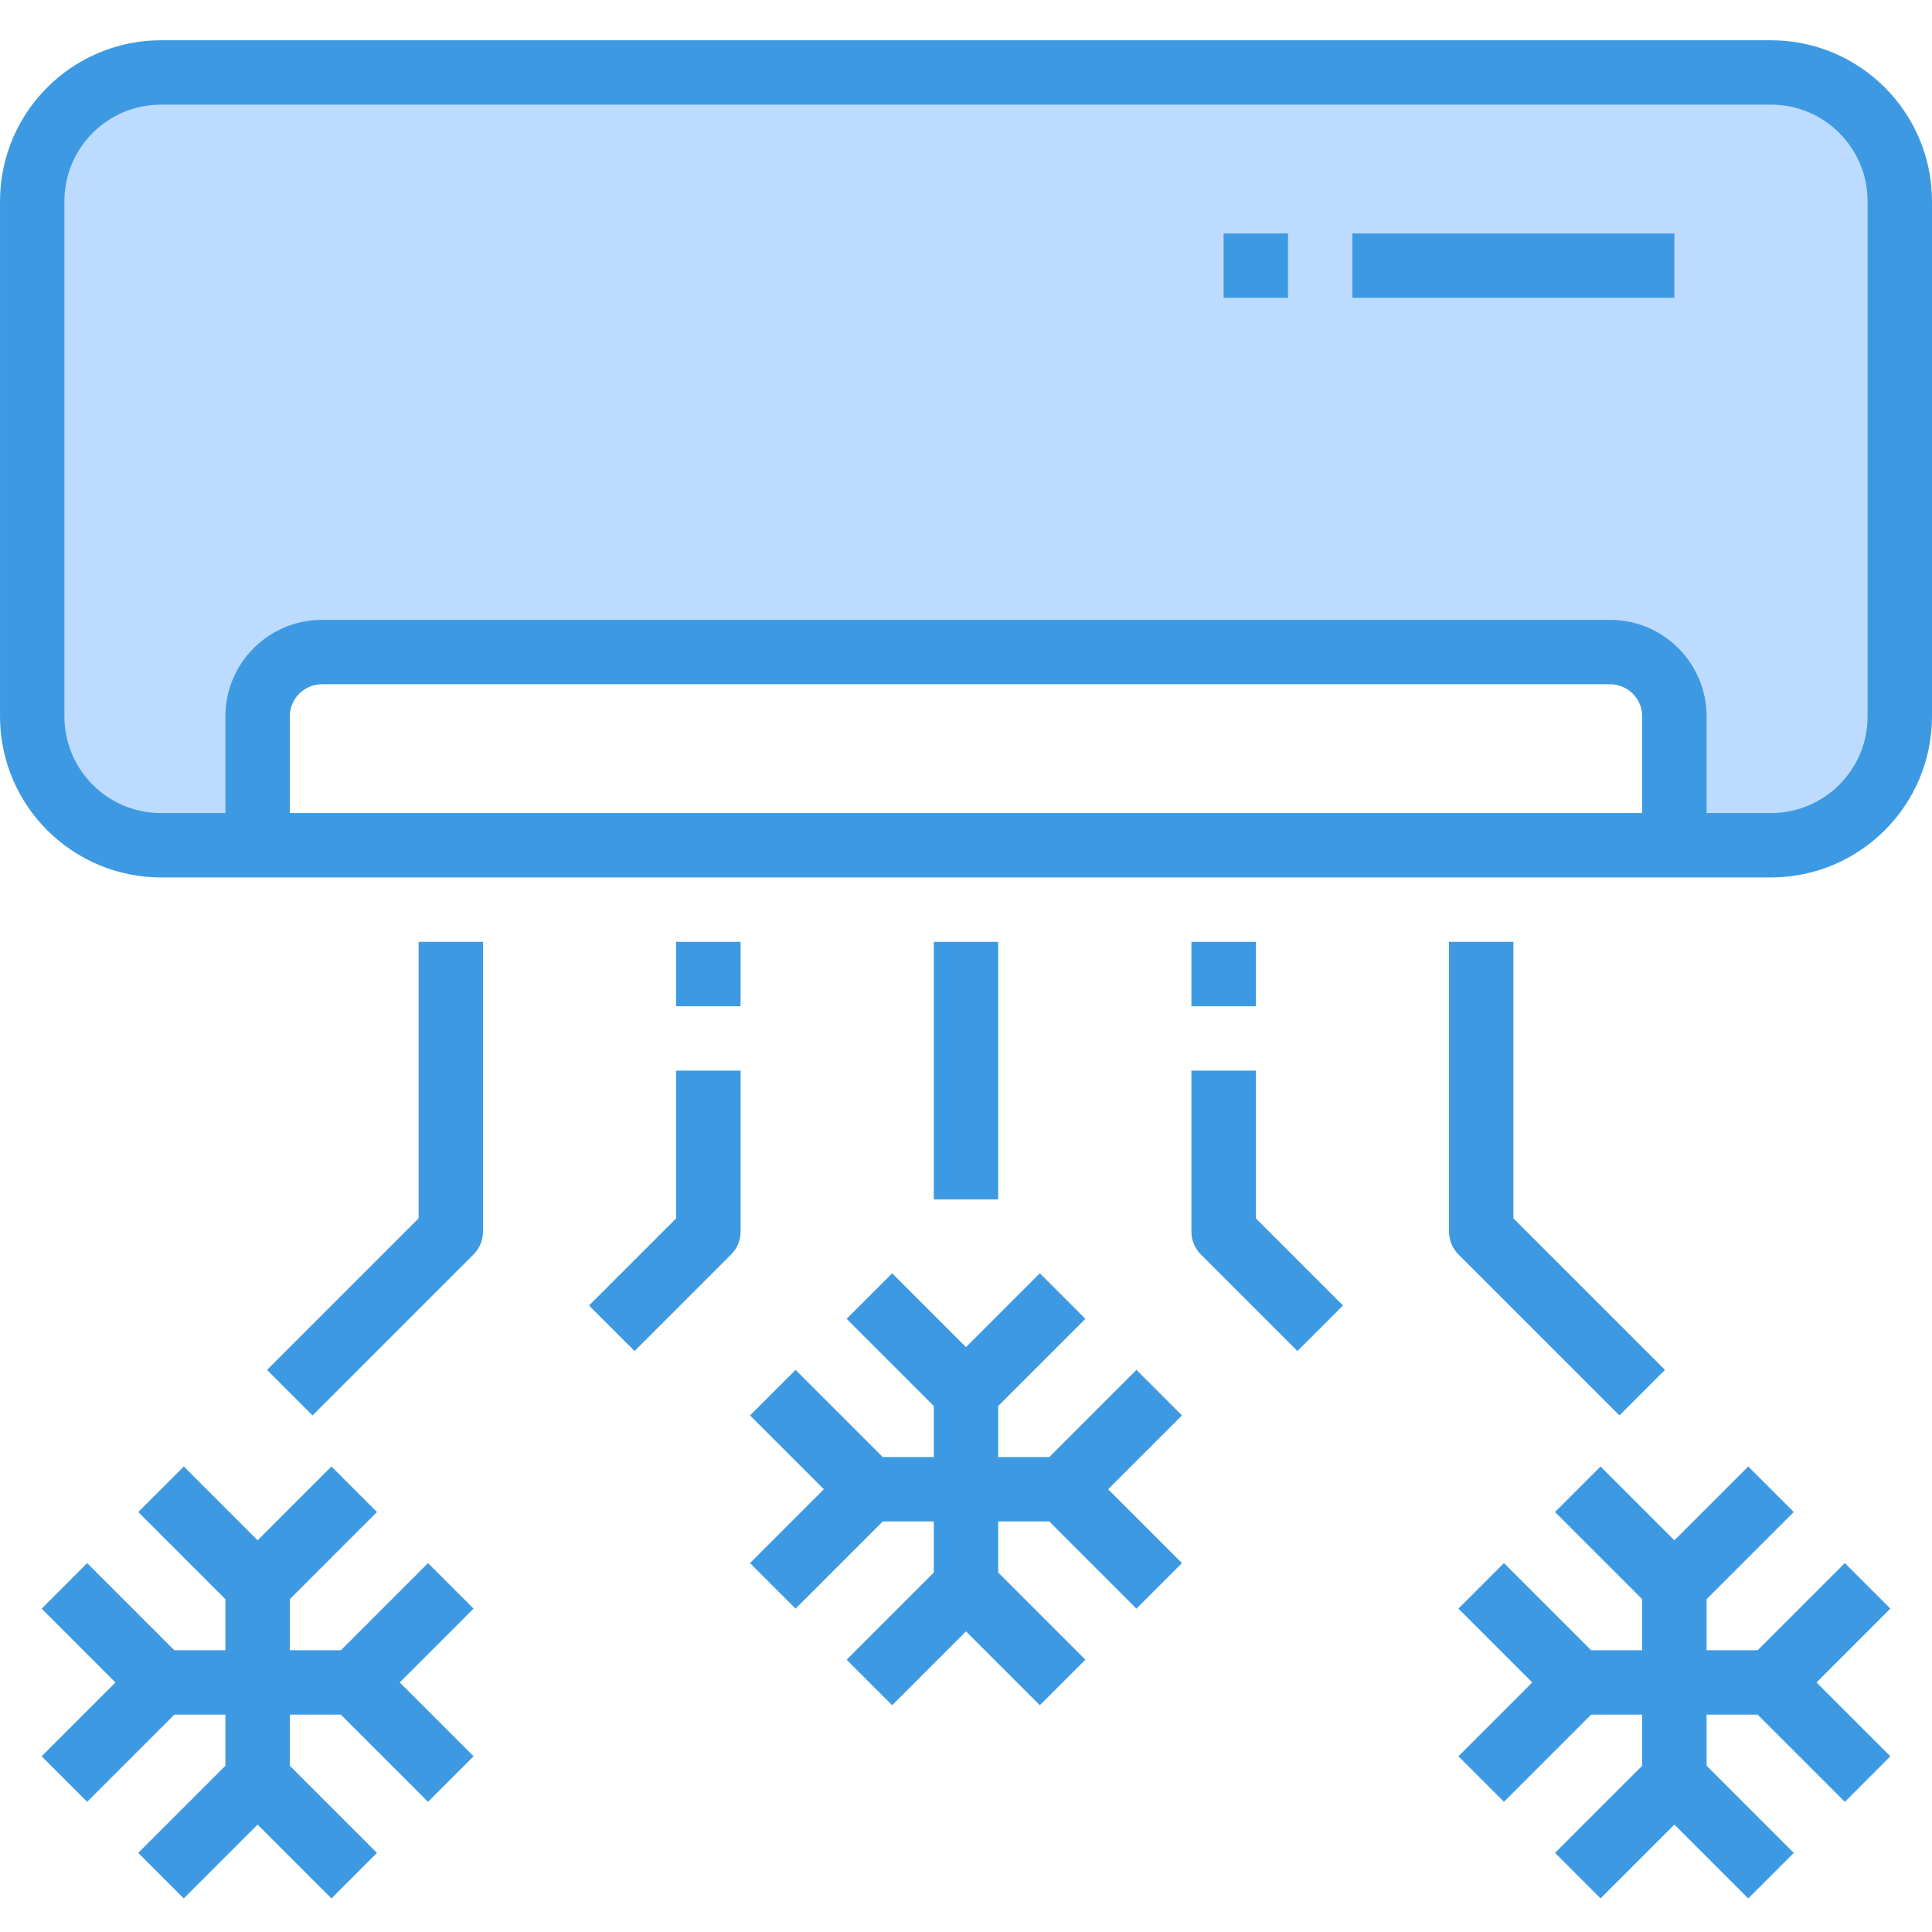 <svg height="480pt" viewBox="0 -9 480 479" width="480pt" xmlns="http://www.w3.org/2000/svg"><path d="m472 40.5v128c0 17.672-14.328 32-32 32h-24v-32c-.027-8.824-7.176-15.973-16-16h-320c-8.824.027-15.973 7.176-16 16v32h-24c-17.672 0-32-14.328-32-32v-128c0-17.672 14.328-32 32-32h400c17.672 0 32 14.328 32 32zm0 0" fill="#bddbff"/><g fill="#3d9ae2"><path d="m440 .5h-400c-22.082.027-39.973 17.918-40 40v128c.027 22.082 17.918 39.973 40 40h400c22.082-.027 39.973-17.918 40-40v-128c-.027-22.082-17.918-39.973-40-40zm-32 192h-336v-24c0-4.418 3.582-8 8-8h320c4.418 0 8 3.582 8 8zm56-24c0 13.254-10.746 24-24 24h-16v-24c0-13.254-10.746-24-24-24h-320c-13.254 0-24 10.746-24 24v24h-16c-13.254 0-24-10.746-24-24v-128c0-13.254 10.746-24 24-24h400c13.254 0 24 10.746 24 24zm0 0"/><path d="m282.344 330.844-21.656 21.656h-12.688v-12.688l21.656-21.656-11.312-11.312-18.344 18.344-18.344-18.344-11.312 11.312 21.656 21.656v12.688h-12.688l-21.656-21.656-11.312 11.312 18.344 18.344-18.344 18.344 11.312 11.312 21.656-21.656h12.688v12.688l-21.656 21.656 11.312 11.312 18.344-18.344 18.344 18.344 11.312-11.312-21.656-21.656v-12.688h12.688l21.656 21.656 11.312-11.312-18.344-18.344 18.344-18.344zm0 0"/><path d="m458.344 378.844-21.656 21.656h-12.688v-12.688l21.656-21.656-11.312-11.312-18.344 18.344-18.344-18.344-11.312 11.312 21.656 21.656v12.688h-12.688l-21.656-21.656-11.312 11.312 18.344 18.344-18.344 18.344 11.312 11.312 21.656-21.656h12.688v12.688l-21.656 21.656 11.312 11.312 18.344-18.344 18.344 18.344 11.312-11.312-21.656-21.656v-12.688h12.688l21.656 21.656 11.312-11.312-18.344-18.344 18.344-18.344zm0 0"/><path d="m106.344 378.844-21.656 21.656h-12.688v-12.688l21.656-21.656-11.312-11.312-18.344 18.344-18.344-18.344-11.312 11.312 21.656 21.656v12.688h-12.688l-21.656-21.656-11.312 11.312 18.344 18.344-18.344 18.344 11.312 11.312 21.656-21.656h12.688v12.688l-21.656 21.656 11.312 11.312 18.344-18.344 18.344 18.344 11.312-11.312-21.656-21.656v-12.688h12.688l21.656 21.656 11.312-11.312-18.344-18.344 18.344-18.344zm0 0"/><path d="m232 224.5h16v64h-16zm0 0"/><path d="m312 256.5h-16v40c0 2.121.844 4.156 2.344 5.656l24 24 11.312-11.312-21.656-21.656zm0 0"/><path d="m360 224.5v72c0 2.121.844 4.156 2.344 5.656l40 40 11.312-11.312-37.656-37.656v-68.688zm0 0"/><path d="m296 224.5h16v16h-16zm0 0"/><path d="m168 293.188-21.656 21.656 11.312 11.312 24-24c1.5-1.5 2.344-3.535 2.344-5.656v-40h-16zm0 0"/><path d="m104 293.188-37.656 37.656 11.312 11.312 40-40c1.5-1.5 2.344-3.535 2.344-5.656v-72h-16zm0 0"/><path d="m168 224.5h16v16h-16zm0 0"/><path d="m336 48.5h80v16h-80zm0 0"/><path d="m304 48.5h16v16h-16zm0 0"/></g></svg>